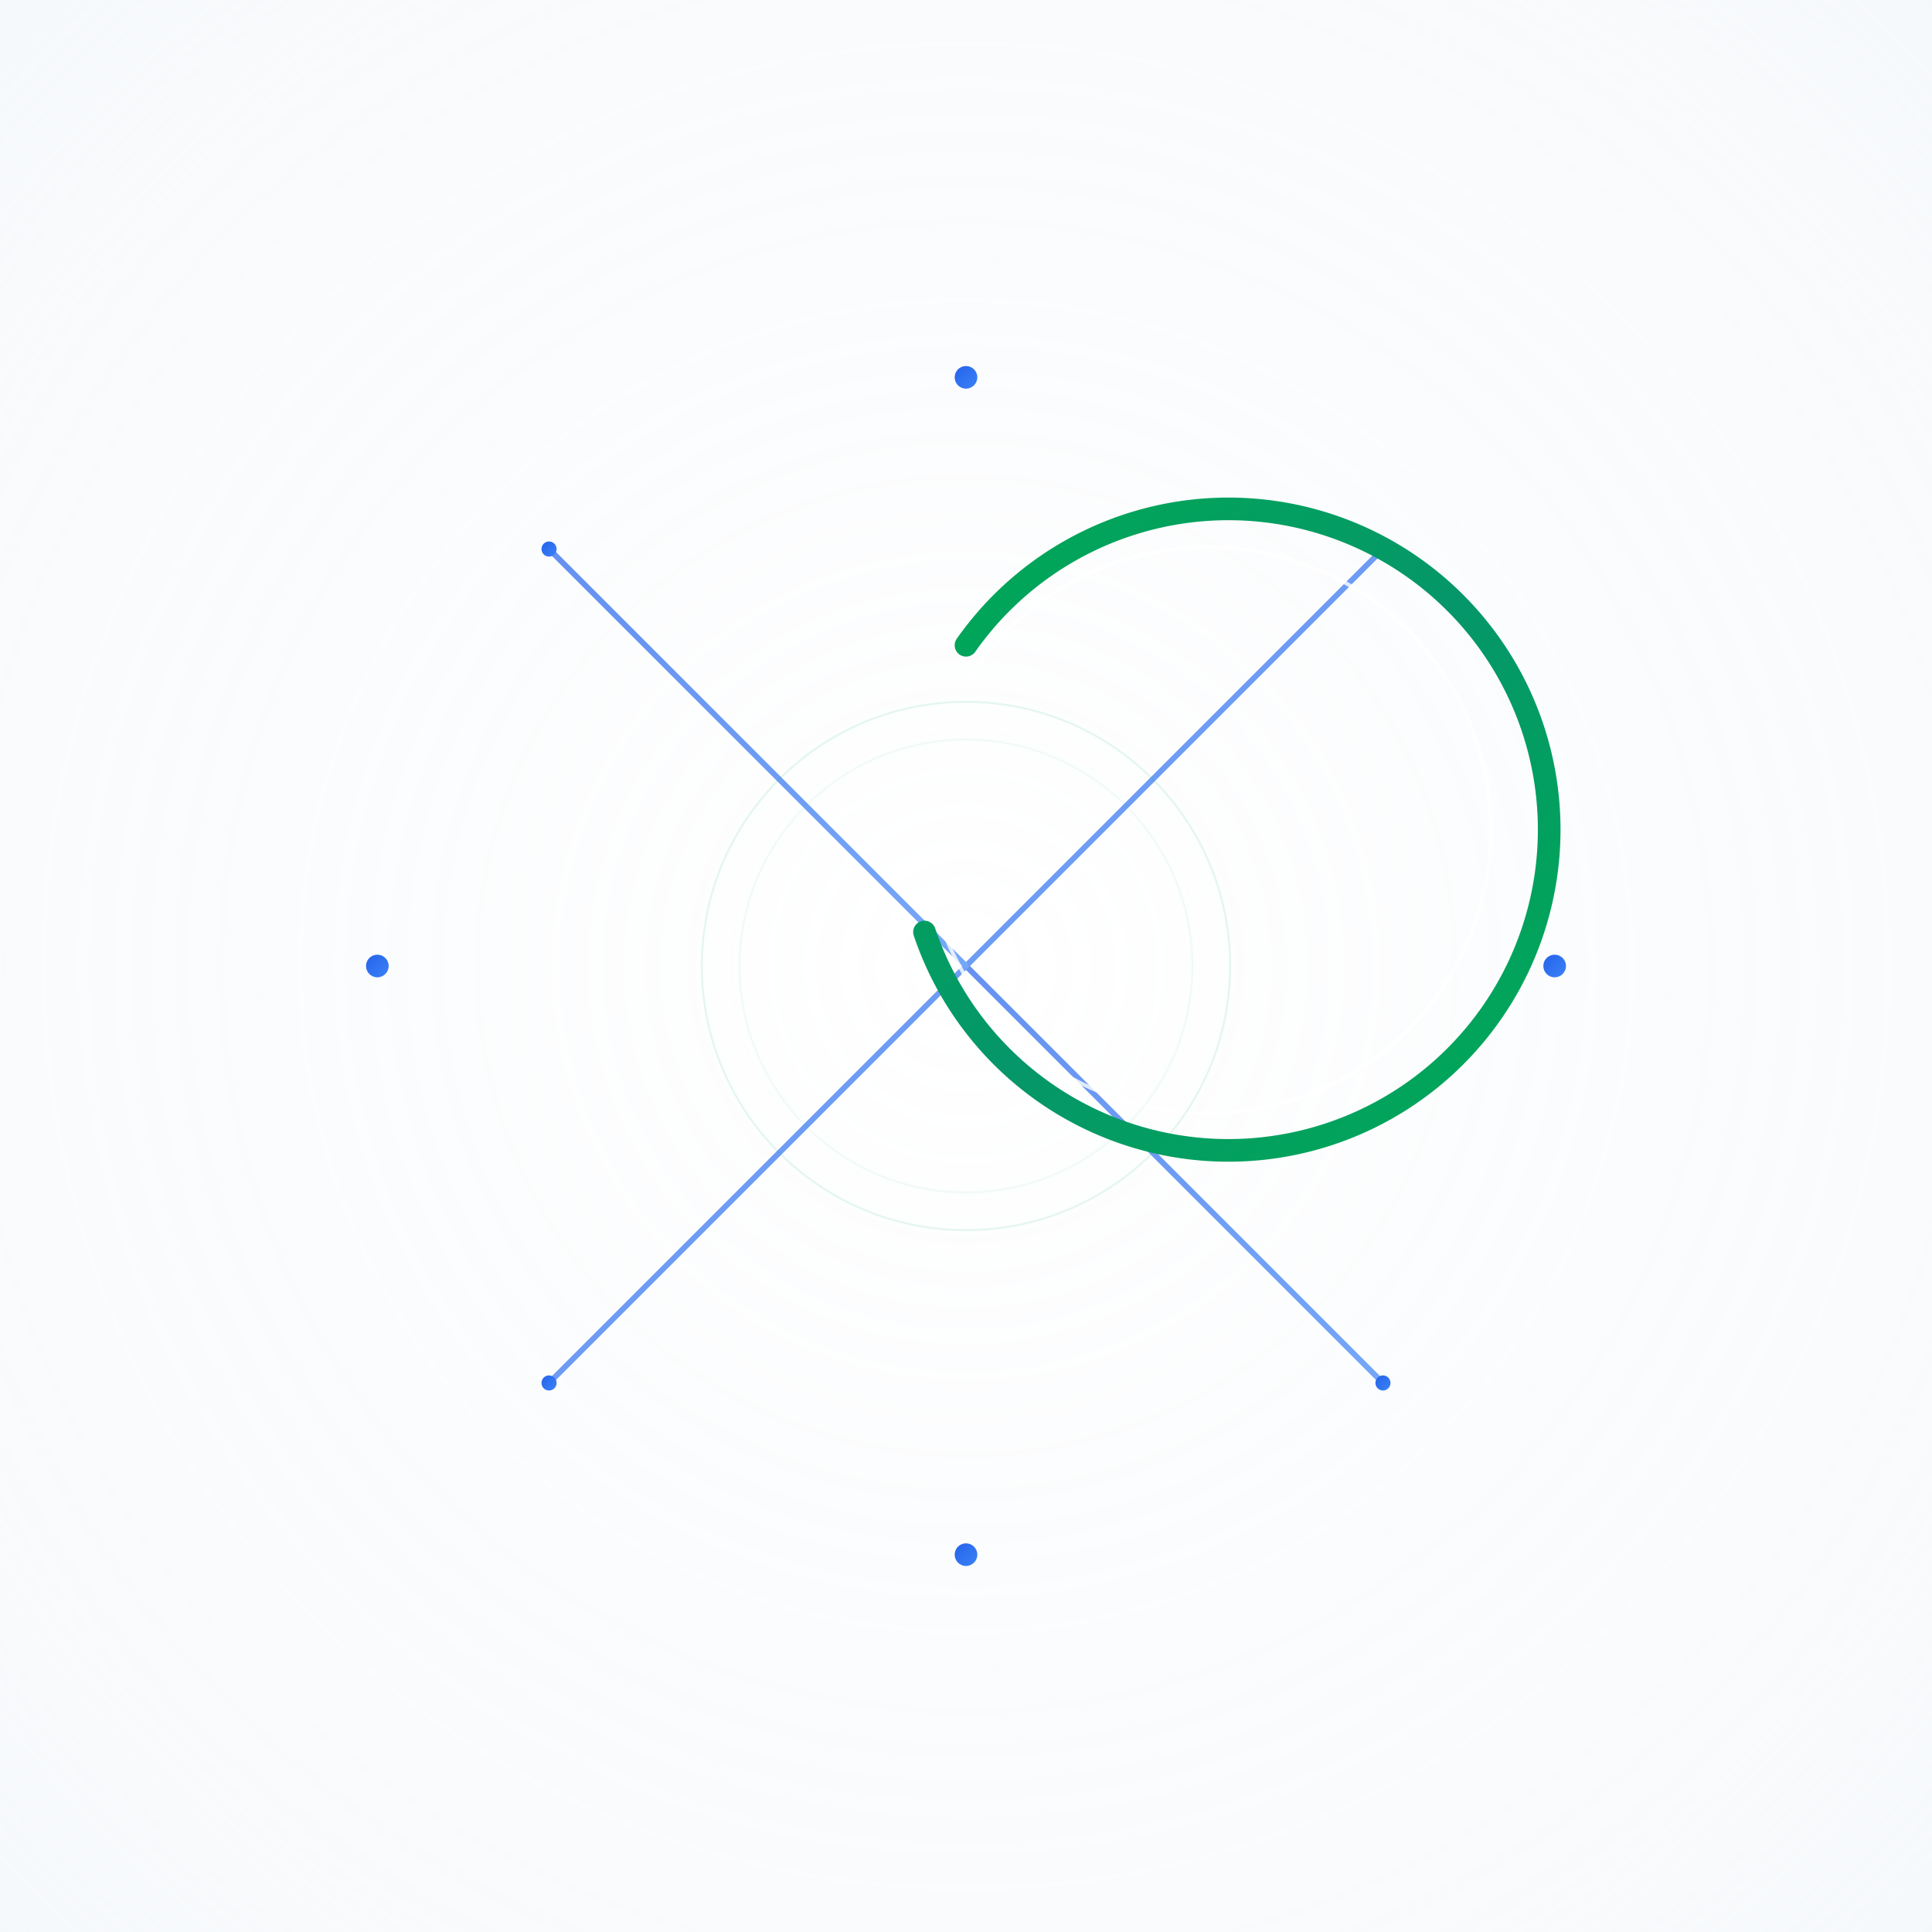 <?xml version="1.0" encoding="UTF-8"?>
<svg width="1024" height="1024" viewBox="0 0 1024 1024" xmlns="http://www.w3.org/2000/svg">
  <defs>
    <!-- Neural Zen Circle Light Mode Gradients -->
    <radialGradient id="lightBackgroundGradient" cx="0.5" cy="0.5" r="0.8">
      <stop offset="0%" stop-color="#ffffff"/>
      <stop offset="70%" stop-color="rgba(248,250,252,0.9)"/>
      <stop offset="100%" stop-color="rgba(241,245,249,0.8)"/>
    </radialGradient>
    
    <linearGradient id="zenCircleLightGradient" x1="0%" y1="0%" x2="100%" y2="100%">
      <stop offset="0%" stop-color="#00aa55"/>
      <stop offset="50%" stop-color="#059669"/>
      <stop offset="100%" stop-color="#00aa55"/>
    </linearGradient>
    
    <linearGradient id="neuralLineLightGradient" x1="0%" y1="0%" x2="100%" y2="100%">
      <stop offset="0%" stop-color="#2563eb"/>
      <stop offset="100%" stop-color="#3b82f6"/>
    </linearGradient>
    
    <!-- Light Mode Zen Circle Glow Filter -->
    <filter id="zenLightGlow" x="-50%" y="-50%" width="200%" height="200%">
      <feGaussianBlur stdDeviation="6" result="coloredBlur"/>
      <feMerge>
        <feMergeNode in="coloredBlur"/>
        <feMergeNode in="SourceGraphic"/>
      </feMerge>
    </filter>
    
    <!-- Light Mode Neural Line Glow Filter -->
    <filter id="neuralLightGlow" x="-50%" y="-50%" width="200%" height="200%">
      <feGaussianBlur stdDeviation="3" result="coloredBlur"/>
      <feMerge>
        <feMergeNode in="coloredBlur"/>
        <feMergeNode in="SourceGraphic"/>
      </feMerge>
    </filter>
  </defs>
  
  <!-- Light Background -->
  <rect width="1024" height="1024" fill="url(#lightBackgroundGradient)"/>
  
  <!-- Neural Connection Lines (8 directions) -->
  <g stroke="url(#neuralLineLightGradient)" stroke-width="3" fill="none" filter="url(#neuralLightGlow)" opacity="0.7">
    <!-- Primary Directions (N, E, S, W) -->
    <line x1="512" y1="512" x2="512" y2="200" stroke-linecap="round"/>
    <line x1="512" y1="512" x2="824" y2="512" stroke-linecap="round"/>
    <line x1="512" y1="512" x2="512" y2="824" stroke-linecap="round"/>
    <line x1="512" y1="512" x2="200" y2="512" stroke-linecap="round"/>
    
    <!-- Secondary Directions (NE, SE, SW, NW) -->
    <line x1="512" y1="512" x2="733" y2="291" stroke-linecap="round"/>
    <line x1="512" y1="512" x2="733" y2="733" stroke-linecap="round"/>
    <line x1="512" y1="512" x2="291" y2="733" stroke-linecap="round"/>
    <line x1="512" y1="512" x2="291" y2="291" stroke-linecap="round"/>
  </g>
  
  <!-- Connection Nodes at line endpoints -->
  <g fill="url(#neuralLineLightGradient)" filter="url(#neuralLightGlow)">
    <!-- Primary Direction Nodes -->
    <circle cx="512" cy="200" r="6"/>
    <circle cx="824" cy="512" r="6"/>
    <circle cx="512" cy="824" r="6"/>
    <circle cx="200" cy="512" r="6"/>
    
    <!-- Secondary Direction Nodes -->
    <circle cx="733" cy="291" r="4"/>
    <circle cx="733" cy="733" r="4"/>
    <circle cx="291" cy="733" r="4"/>
    <circle cx="291" cy="291" r="4"/>
  </g>
  
  <!-- Central Zen Enso Circle -->
  <g filter="url(#zenLightGlow)">
    <!-- Main circle path with zen opening -->
    <path d="M 512 342 
             A 170 170 0 1 1 
             490 494"
          stroke="url(#zenCircleLightGradient)" 
          stroke-width="12" 
          fill="none" 
          stroke-linecap="round"/>
    
    <!-- Inner highlight circle -->
    <path d="M 512 362 
             A 150 150 0 1 1 
             498 488"
          stroke="rgba(255,255,255,0.8)" 
          stroke-width="2" 
          fill="none" 
          stroke-linecap="round"/>
  </g>
  
  <!-- Zen Circle Core (subtle inner glow) -->
  <circle cx="512" cy="512" r="140" fill="none" stroke="rgba(0,170,85,0.1)" stroke-width="1"/>
  <circle cx="512" cy="512" r="120" fill="none" stroke="rgba(0,170,85,0.05)" stroke-width="1"/>
</svg>